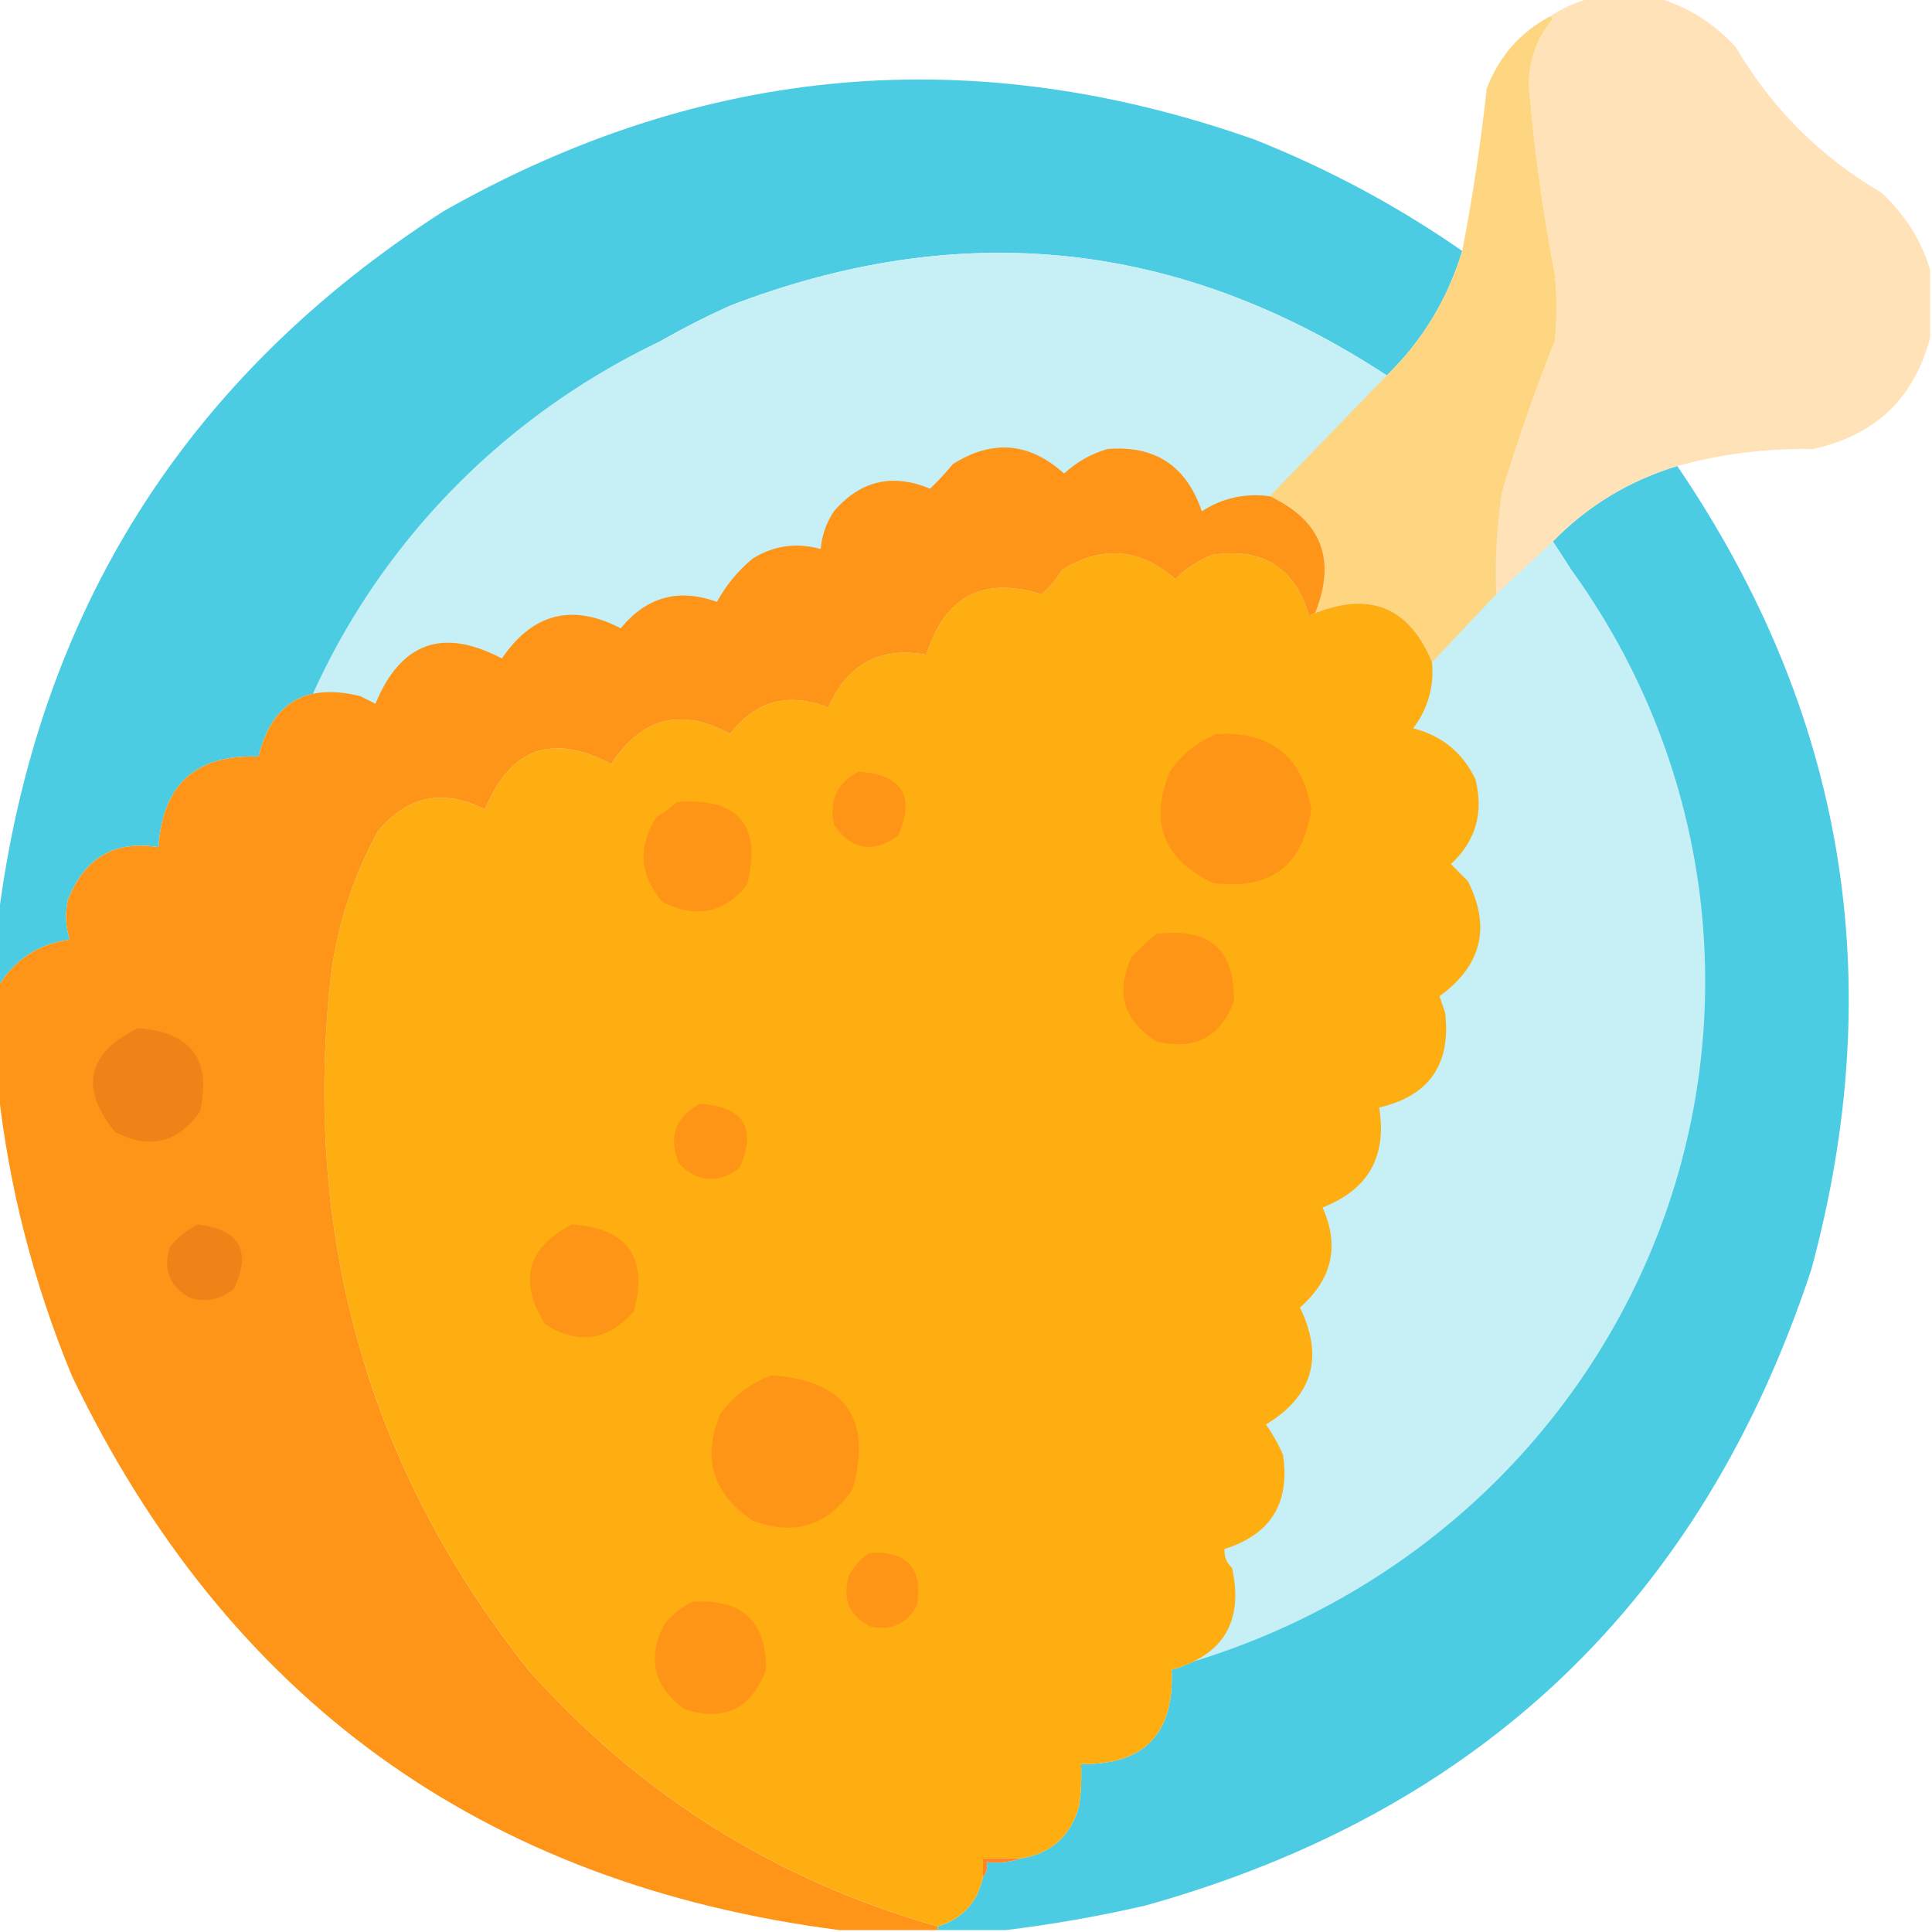 <svg width="46" height="46" viewBox="0 0 46 46" fill="none" xmlns="http://www.w3.org/2000/svg">
<g clip-path="url(#clip0_269_2517)">
<path opacity="0.994" fill-rule="evenodd" clip-rule="evenodd" d="M34.815 5.975C34.465 7.125 33.866 8.113 33.018 8.939C28.105 5.715 22.894 5.16 17.385 7.277C13.171 9.17 10.236 12.27 8.58 16.576C7.279 16.253 6.471 16.732 6.154 18.014C4.666 17.959 3.872 18.678 3.773 20.17C2.728 20.004 2.009 20.424 1.617 21.428C1.546 21.75 1.561 22.065 1.662 22.371C0.907 22.478 0.338 22.853 -0.045 23.494C-0.045 22.955 -0.045 22.416 -0.045 21.877C0.876 14.597 4.41 8.982 10.557 5.031C16.73 1.526 23.169 0.957 29.873 3.324C31.631 4.023 33.278 4.907 34.815 5.975Z" fill="#4BCCE2"/>
<path fill-rule="evenodd" clip-rule="evenodd" d="M33.018 8.939C32.089 9.898 31.161 10.856 30.232 11.814C29.643 11.737 29.104 11.856 28.615 12.174C28.248 11.092 27.5 10.598 26.369 10.691C25.975 10.806 25.631 11.001 25.336 11.275C24.511 10.531 23.628 10.456 22.686 11.051C22.515 11.258 22.336 11.452 22.146 11.635C21.25 11.263 20.486 11.442 19.855 12.174C19.673 12.449 19.568 12.748 19.541 13.072C18.97 12.912 18.431 12.986 17.924 13.297C17.569 13.591 17.285 13.935 17.07 14.33C16.159 14 15.395 14.21 14.779 14.959C13.625 14.36 12.682 14.6 11.949 15.678C10.544 14.936 9.541 15.295 8.939 16.756C8.817 16.695 8.697 16.635 8.58 16.576C10.236 12.27 13.171 9.17 17.385 7.277C22.894 5.16 28.105 5.715 33.018 8.939Z" fill="#C7EFF6"/>
<path opacity="0.994" fill-rule="evenodd" clip-rule="evenodd" d="M39.935 11.096C43.929 16.971 44.993 23.349 43.125 30.232C40.531 38.098 35.245 43.144 27.268 45.371C26.157 45.626 25.049 45.821 23.943 45.955C23.404 45.955 22.865 45.955 22.326 45.955C22.326 45.925 22.326 45.895 22.326 45.865C22.909 45.69 23.269 45.301 23.404 44.697C23.488 44.601 23.518 44.482 23.494 44.338C23.783 44.366 24.052 44.336 24.303 44.248C25.034 44.131 25.498 43.712 25.695 42.99C25.74 42.662 25.755 42.333 25.74 42.002C27.247 42.023 27.965 41.274 27.896 39.756C29.134 39.407 29.614 38.599 29.334 37.33C34.262 35.412 37.541 31.938 39.172 26.908C40.625 21.881 39.891 17.209 36.971 12.893C37.801 12.043 38.789 11.444 39.935 11.096Z" fill="#4BCCE2"/>
<ellipse cx="23.286" cy="23.369" rx="17.314" ry="16.953" transform="rotate(-0.274 23.286 23.369)" fill="#C7EFF6"/>
<path fill-rule="evenodd" clip-rule="evenodd" d="M36.971 12.893C39.891 17.209 40.625 21.881 39.172 26.908C37.541 31.938 34.262 35.412 29.334 37.33C29.204 37.212 29.145 37.062 29.154 36.881C30.256 36.536 30.72 35.788 30.547 34.635C30.435 34.381 30.3 34.141 30.143 33.916C31.255 33.241 31.525 32.312 30.951 31.131C31.72 30.459 31.9 29.665 31.49 28.75C32.578 28.327 33.027 27.534 32.838 26.369C34.024 26.095 34.548 25.347 34.41 24.123C34.365 23.988 34.32 23.854 34.275 23.719C35.278 22.99 35.502 22.076 34.949 20.979C34.814 20.844 34.68 20.709 34.545 20.574C35.137 20.026 35.332 19.352 35.129 18.553C34.826 17.921 34.332 17.517 33.647 17.34C33.998 16.878 34.148 16.354 34.096 15.768C34.605 15.229 35.114 14.69 35.623 14.15C36.072 13.731 36.522 13.312 36.971 12.893Z" fill="#C7EFF6"/>
<path opacity="0.992" fill-rule="evenodd" clip-rule="evenodd" d="M37.869 -0.045C38.408 -0.045 38.947 -0.045 39.486 -0.045C40.202 0.172 40.816 0.561 41.328 1.123C42.182 2.576 43.335 3.729 44.787 4.582C45.349 5.094 45.739 5.708 45.955 6.424C45.955 6.963 45.955 7.502 45.955 8.041C45.575 9.484 44.647 10.367 43.17 10.691C42.07 10.671 40.992 10.806 39.936 11.096C38.789 11.444 37.801 12.043 36.971 12.893C36.522 13.312 36.072 13.731 35.623 14.15C35.592 13.336 35.637 12.528 35.758 11.725C36.127 10.508 36.546 9.31 37.016 8.131C37.076 7.592 37.076 7.053 37.016 6.514C36.752 5.145 36.558 3.767 36.432 2.381C36.33 1.655 36.509 1.011 36.971 0.449C36.95 0.413 36.92 0.398 36.881 0.404C37.189 0.202 37.518 0.052 37.869 -0.045Z" fill="#FFE1B7"/>
<path fill-rule="evenodd" clip-rule="evenodd" d="M36.881 0.404C36.92 0.398 36.95 0.413 36.971 0.449C36.509 1.011 36.33 1.655 36.432 2.381C36.558 3.767 36.752 5.145 37.016 6.514C37.076 7.053 37.076 7.592 37.016 8.131C36.546 9.31 36.127 10.508 35.758 11.725C35.637 12.528 35.592 13.336 35.623 14.15C35.114 14.69 34.605 15.229 34.096 15.768C33.557 14.465 32.628 14.076 31.311 14.6C31.824 13.323 31.465 12.394 30.232 11.815C31.161 10.856 32.089 9.898 33.018 8.939C33.866 8.113 34.465 7.125 34.815 5.975C35.062 4.694 35.257 3.406 35.398 2.111C35.686 1.353 36.18 0.784 36.881 0.404Z" fill="#FED682"/>
<path fill-rule="evenodd" clip-rule="evenodd" d="M30.232 11.815C31.465 12.394 31.824 13.323 31.311 14.6C31.255 14.61 31.21 14.639 31.176 14.69C30.848 13.53 30.085 13.035 28.885 13.207C28.542 13.334 28.243 13.528 27.986 13.791C27.141 13.052 26.242 12.977 25.291 13.566C25.158 13.789 24.993 13.984 24.797 14.15C23.407 13.715 22.494 14.194 22.057 15.588C20.957 15.389 20.179 15.808 19.721 16.846C18.777 16.472 17.998 16.681 17.385 17.475C16.223 16.839 15.279 17.078 14.555 18.193C13.153 17.449 12.15 17.809 11.545 19.271C10.545 18.767 9.691 18.947 8.984 19.811C8.304 21.072 7.915 22.42 7.816 23.854C7.307 29.809 8.894 35.109 12.578 39.756C15.237 42.74 18.486 44.776 22.326 45.865C22.326 45.895 22.326 45.925 22.326 45.955C21.547 45.955 20.769 45.955 19.99 45.955C11.495 44.861 5.401 40.459 1.707 32.748C0.797 30.543 0.213 28.267 -0.045 25.92C-0.045 25.111 -0.045 24.303 -0.045 23.494C0.338 22.853 0.907 22.478 1.662 22.371C1.561 22.065 1.546 21.75 1.617 21.428C2.009 20.424 2.728 20.004 3.773 20.17C3.872 18.678 4.666 17.959 6.154 18.014C6.471 16.732 7.279 16.253 8.58 16.576C8.697 16.635 8.817 16.695 8.939 16.756C9.541 15.295 10.544 14.936 11.949 15.678C12.682 14.6 13.625 14.36 14.779 14.959C15.395 14.21 16.159 14 17.07 14.33C17.285 13.935 17.569 13.591 17.924 13.297C18.431 12.986 18.97 12.912 19.541 13.072C19.568 12.748 19.673 12.449 19.855 12.174C20.486 11.442 21.25 11.263 22.146 11.635C22.336 11.452 22.515 11.258 22.686 11.051C23.628 10.456 24.511 10.531 25.336 11.275C25.631 11.001 25.975 10.806 26.369 10.691C27.5 10.598 28.248 11.092 28.615 12.174C29.104 11.856 29.643 11.737 30.232 11.815Z" fill="#FE9518"/>
<path fill-rule="evenodd" clip-rule="evenodd" d="M31.311 14.6C32.628 14.076 33.557 14.465 34.096 15.768C34.148 16.354 33.998 16.878 33.647 17.34C34.332 17.517 34.826 17.921 35.129 18.553C35.332 19.352 35.137 20.026 34.545 20.574C34.68 20.709 34.815 20.844 34.949 20.979C35.502 22.076 35.278 22.99 34.275 23.719C34.32 23.854 34.365 23.988 34.41 24.123C34.548 25.347 34.024 26.095 32.838 26.369C33.027 27.534 32.578 28.327 31.49 28.75C31.9 29.665 31.72 30.459 30.951 31.131C31.525 32.312 31.255 33.241 30.143 33.916C30.3 34.141 30.435 34.381 30.547 34.635C30.72 35.788 30.256 36.536 29.154 36.881C29.145 37.062 29.204 37.212 29.334 37.33C29.614 38.599 29.134 39.407 27.896 39.756C27.965 41.274 27.247 42.023 25.74 42.002C25.755 42.333 25.74 42.662 25.695 42.99C25.498 43.712 25.034 44.131 24.303 44.248C24.003 44.248 23.704 44.248 23.404 44.248C23.404 44.398 23.404 44.547 23.404 44.697C23.269 45.301 22.909 45.69 22.326 45.865C18.486 44.776 15.237 42.74 12.578 39.756C8.894 35.109 7.307 29.809 7.816 23.854C7.915 22.42 8.304 21.072 8.984 19.811C9.691 18.947 10.545 18.767 11.545 19.271C12.15 17.809 13.153 17.449 14.555 18.193C15.279 17.078 16.223 16.839 17.385 17.475C17.998 16.681 18.777 16.472 19.721 16.846C20.179 15.808 20.957 15.389 22.057 15.588C22.494 14.194 23.407 13.715 24.797 14.15C24.993 13.984 25.158 13.789 25.291 13.566C26.243 12.977 27.141 13.052 27.986 13.791C28.243 13.528 28.542 13.333 28.885 13.207C30.085 13.035 30.848 13.53 31.176 14.689C31.21 14.639 31.255 14.61 31.311 14.6Z" fill="#FEAE10"/>
<path fill-rule="evenodd" clip-rule="evenodd" d="M28.975 17.475C30.258 17.411 31.007 18.01 31.221 19.271C31.022 20.615 30.243 21.199 28.885 21.023C27.7 20.466 27.356 19.582 27.852 18.373C28.138 17.954 28.513 17.655 28.975 17.475Z" fill="#FF9517"/>
<path fill-rule="evenodd" clip-rule="evenodd" d="M20.439 18.373C21.482 18.441 21.797 18.95 21.383 19.9C20.772 20.327 20.263 20.237 19.855 19.631C19.738 19.058 19.932 18.639 20.439 18.373Z" fill="#FF9517"/>
<path fill-rule="evenodd" clip-rule="evenodd" d="M16.127 19.092C17.589 18.993 18.143 19.652 17.789 21.068C17.239 21.743 16.565 21.878 15.768 21.473C15.225 20.834 15.18 20.16 15.633 19.451C15.814 19.344 15.979 19.224 16.127 19.092Z" fill="#FF9517"/>
<path fill-rule="evenodd" clip-rule="evenodd" d="M27.537 22.236C28.795 22.073 29.409 22.612 29.379 23.854C29.047 24.701 28.433 25.016 27.537 24.797C26.741 24.296 26.547 23.622 26.953 22.775C27.139 22.575 27.333 22.395 27.537 22.236Z" fill="#FF9517"/>
<path fill-rule="evenodd" clip-rule="evenodd" d="M3.279 24.482C4.55 24.569 5.044 25.228 4.762 26.459C4.24 27.211 3.567 27.376 2.74 26.953C1.89 25.904 2.07 25.081 3.279 24.482Z" fill="#EF8318"/>
<path fill-rule="evenodd" clip-rule="evenodd" d="M16.666 26.279C17.714 26.352 18.029 26.861 17.609 27.807C17.105 28.185 16.626 28.155 16.172 27.717C15.905 27.084 16.069 26.605 16.666 26.279Z" fill="#FF9517"/>
<path fill-rule="evenodd" clip-rule="evenodd" d="M4.717 29.154C5.707 29.279 5.992 29.788 5.57 30.682C5.27 30.935 4.926 31.01 4.537 30.906C4.041 30.644 3.876 30.24 4.043 29.693C4.235 29.455 4.459 29.275 4.717 29.154Z" fill="#EF8318"/>
<path fill-rule="evenodd" clip-rule="evenodd" d="M13.611 29.154C14.943 29.242 15.437 29.93 15.094 31.221C14.481 31.924 13.777 32.029 12.982 31.535C12.338 30.5 12.548 29.706 13.611 29.154Z" fill="#FF9517"/>
<path fill-rule="evenodd" clip-rule="evenodd" d="M18.373 32.748C20.126 32.867 20.77 33.766 20.305 35.443C19.721 36.326 18.927 36.58 17.924 36.207C16.961 35.565 16.706 34.711 17.16 33.647C17.477 33.224 17.882 32.924 18.373 32.748Z" fill="#FF9517"/>
<path fill-rule="evenodd" clip-rule="evenodd" d="M20.709 36.971C21.606 36.924 21.98 37.343 21.832 38.228C21.586 38.67 21.211 38.835 20.709 38.723C20.213 38.46 20.048 38.056 20.215 37.51C20.337 37.283 20.502 37.103 20.709 36.971Z" fill="#FF9517"/>
<path fill-rule="evenodd" clip-rule="evenodd" d="M16.486 38.139C17.666 38.059 18.25 38.598 18.238 39.756C17.895 40.684 17.252 40.998 16.307 40.699C15.565 40.174 15.401 39.5 15.812 38.678C16.002 38.442 16.227 38.263 16.486 38.139Z" fill="#FF9517"/>
<path fill-rule="evenodd" clip-rule="evenodd" d="M24.303 44.248C24.052 44.336 23.783 44.366 23.494 44.338C23.518 44.482 23.488 44.601 23.404 44.697C23.404 44.547 23.404 44.398 23.404 44.248C23.704 44.248 24.003 44.248 24.303 44.248Z" fill="#FF8624"/>
</g>
<defs>
<clipPath id="clip0_269_2517">
<rect width="46" height="46" fill="white"/>
</clipPath>
</defs>
</svg>
